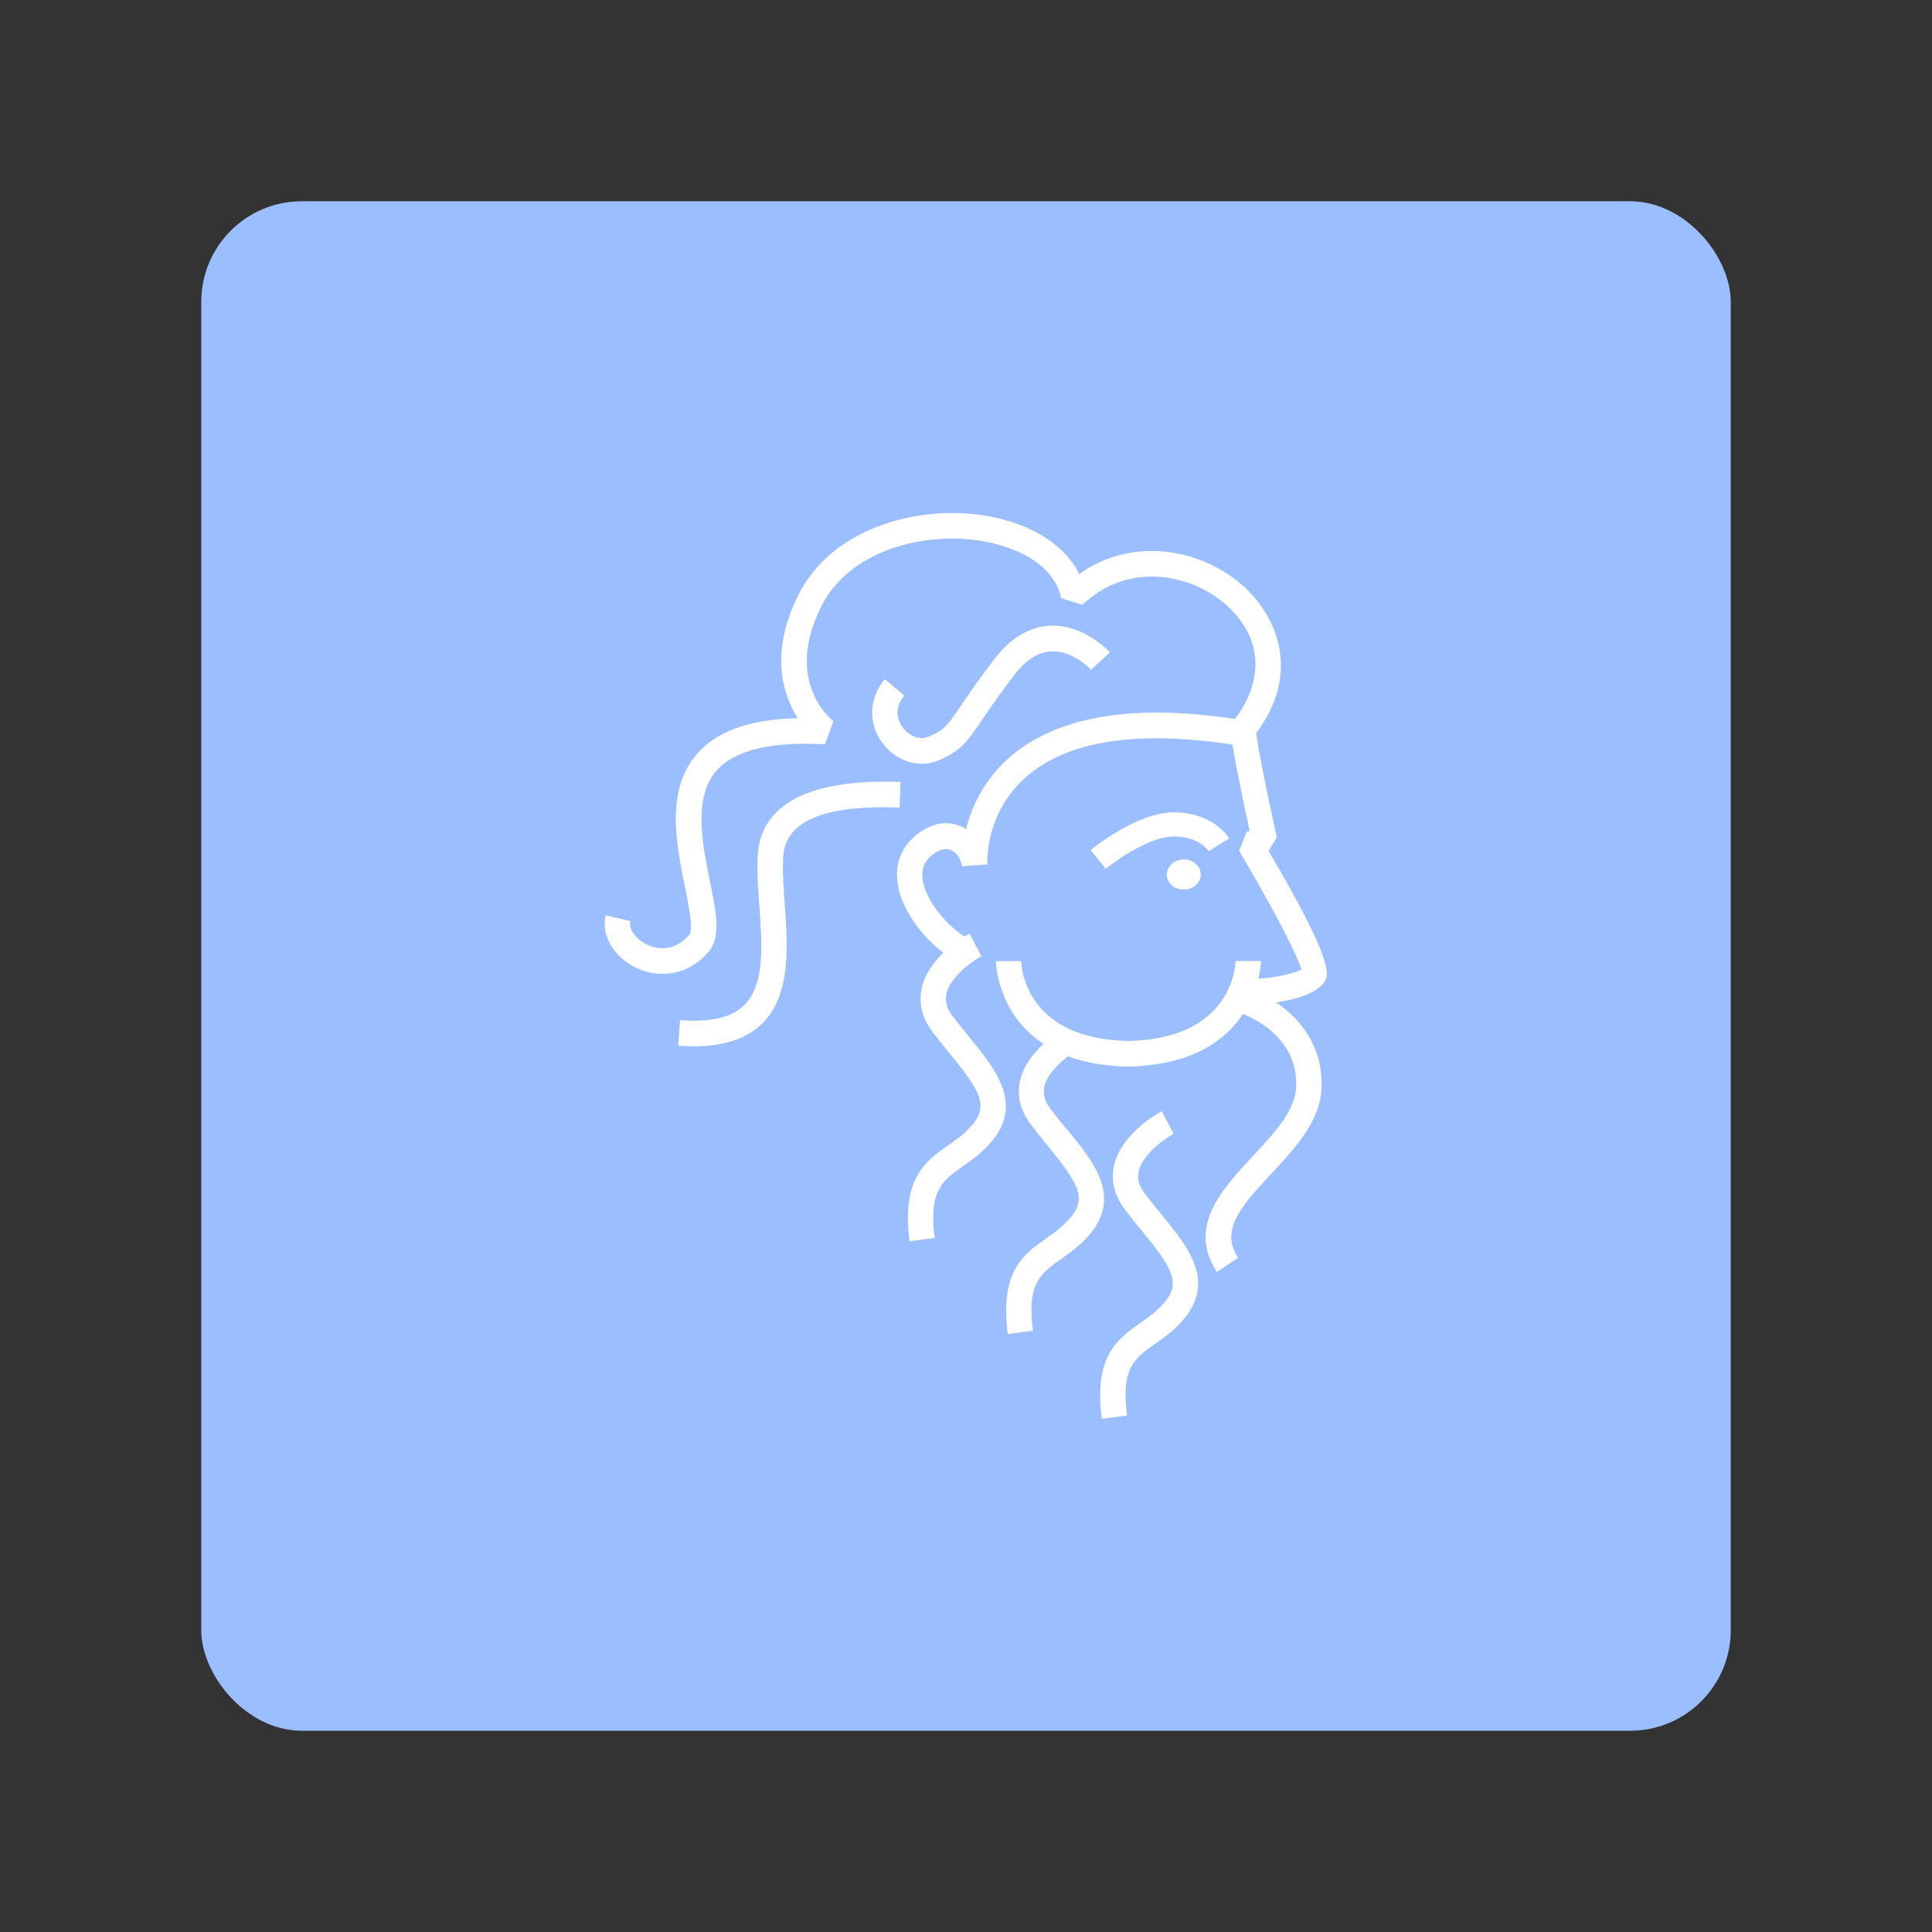 <?xml version="1.0" encoding="UTF-8"?><svg id="uuid-5d7979ab-6dc4-46fb-99ac-281a418774e8" xmlns="http://www.w3.org/2000/svg" width="192" height="192" viewBox="0 0 192 192"><rect x="0" y="0" width="192" height="192" fill="#333333" stroke="none"/><g id="uuid-16b85160-5052-4ce8-986b-53da9fb53ecb"><g id="uuid-27303429-5756-41a2-9c65-46400317aa1f"><rect x="20" y="20" width="152" height="152" rx="10" ry="10" fill="#9abeff" stroke-width="0"/><path d="m106.09,112.29c2.6,3.19,5.29,6.49,2.36,10.19-.94,1.19-2.02,1.95-2.98,2.62-2.06,1.46-3.43,2.41-2.82,7.15l-2.5.33c-.81-6.26,1.57-7.94,3.88-9.56.89-.63,1.73-1.22,2.45-2.13,1.52-1.92.62-3.36-2.33-6.99-.59-.71-1.16-1.43-1.72-2.17-1.01-1.34-1.39-2.82-1.07-4.28.33-1.53,1.33-2.78,2.34-3.71-4.65-3.06-4.73-8.15-4.73-8.22h2.52c0,.23.12,4.37,4.45,6.58l.31.16c1.46.68,3.38,1.14,5.89,1.19,10.43-.22,10.64-7.62,10.65-7.94h2.52s-.01.73-.25,1.75c1.21-.04,3.45-.45,4.27-.91-.47-1.68-3.45-7.22-6.19-11.8l.76-1.89.29-.08c-.43-1.98-1.29-5.95-1.71-8.58-9.64-1.48-16.59-.35-20.67,3.36-3.93,3.59-3.7,8.35-3.69,8.55l-1.4.09-1.12.09c-.06-.65-.51-1.34-1.06-1.6-.5-.23-1.07-.12-1.71.33-.99.7-1.34,1.59-1.1,2.8.4,2.12,2.51,4.45,4.12,5.45.25-.15.42-.25.5-.29l.37.7c.05.02.11.21.11.21l.11.22.59,1.12c-.42.24-.83.51-1.21.8,0,0-.13.14-.17.13-.9.72-1.86,1.73-2.1,2.82-.16.73.04,1.44.61,2.19.56.73,1.12,1.43,1.67,2.1,2.6,3.19,5.29,6.49,2.36,10.2-.94,1.19-2.03,1.95-2.98,2.62-2.06,1.45-3.43,2.41-2.82,7.14l-2.5.33c-.81-6.26,1.57-7.94,3.87-9.56.89-.63,1.73-1.22,2.45-2.12,1.52-1.92.62-3.36-2.33-6.99-.56-.69-1.14-1.4-1.72-2.17-1.02-1.34-1.38-2.82-1.07-4.29.31-1.44,1.22-2.63,2.16-3.54-2.05-1.54-4.03-4.13-4.5-6.59-.42-2.18.34-4.09,2.13-5.37,1.39-.99,2.89-1.19,4.23-.56.14.06.27.14.4.23.64-2.65,2.06-5.05,4.06-6.9,4.64-4.26,12.26-5.62,22.65-4.05,2.33-2.98,3.33-7.41-.66-11.15-3.67-3.43-10.09-4.45-14.49-.19l-2.11-.66c-.74-3.55-4.88-5.31-8.5-5.78-5.48-.7-12.63,1.08-15.39,6.68-3.66,7.42,1.05,11.17,1.25,11.33l-.83,2.29c-5.42-.3-9.06.6-10.83,2.67-2.28,2.67-1.36,7.25-.61,10.94.63,3.08,1.12,5.52-.1,6.96-1.39,1.65-3.06,2.24-4.59,2.24-.96,0-1.91-.23-2.77-.66-2.16-1.09-3.35-3.22-2.91-5.16l2.46.57c-.18.77.5,1.76,1.58,2.31.57.29,2.57,1.08,4.29-.96.42-.5-.1-3.09-.45-4.8-.86-4.23-1.93-9.49,1.17-13.11,1.97-2.3,5.27-3.49,10.04-3.6-1.48-2.36-2.79-6.46.02-12.15,3.31-6.71,11.63-8.89,17.97-8.07,4.8.62,8.45,2.81,10,5.9,5.35-3.85,12.36-2.5,16.5,1.38,3.28,3.07,5.46,8.65,1.07,14.42.45,3.21,2.05,10.28,2.06,10.35l-.82,1.37c6.54,11.1,5.93,12.28,5.63,12.87-.62,1.2-2.88,1.9-4.89,2.18,2.38,1.59,4.69,4.35,4.52,8.52-.13,3.28-2.6,5.93-4.98,8.49-3.2,3.43-5.07,5.67-3.31,8.37l-2.11,1.4c-2.95-4.51.52-8.23,3.58-11.51,2.07-2.22,4.21-4.51,4.3-6.84.18-4.65-3.75-6.67-5.29-7.28-1.64,2.5-4.82,4.98-10.96,5.21v.02c-.16,0-.31,0-.46-.01-.16,0-.3.01-.46.01v-.02c-2.19-.08-4-.45-5.5-1-.96.73-2.1,1.83-2.36,3.02-.16.73.04,1.45.61,2.19.55.74,1.12,1.43,1.67,2.1h0Z" fill="#fff" fill-rule="evenodd" stroke-width="0"/><path d="m87.93,67.49l1.94,1.63c-1.19,1.45-.51,2.7-.16,3.17.57.77,1.63,1.33,2.57.92,1.6-.69,1.83-1.05,3.18-3.03,1.06-1.59,2.17-3.13,3.33-4.64,1.64-2.15,3.54-3.28,5.62-3.36,3.33-.13,5.79,2.55,5.89,2.66l-1.87,1.72s-1.79-1.93-3.94-1.83c-1.3.06-2.54.85-3.71,2.37-1.13,1.47-2.21,2.98-3.24,4.52-1.41,2.09-2,2.96-4.26,3.94-.53.23-1.09.35-1.67.34-1.46,0-2.93-.75-3.93-2.08-1.43-1.92-1.33-4.41.24-6.32h0Z" fill="#fff" fill-rule="evenodd" stroke-width="0"/><path d="m115.44,120.71c2.6,3.19,5.29,6.49,2.35,10.2-.94,1.19-2.02,1.95-2.97,2.62-2.07,1.45-3.43,2.41-2.82,7.14l-2.51.33c-.8-6.27,1.58-7.94,3.88-9.56.89-.63,1.73-1.22,2.45-2.12,1.52-1.92.62-3.36-2.33-6.99-.59-.71-1.16-1.43-1.72-2.17-1.02-1.34-1.39-2.82-1.07-4.28.69-3.2,4.35-5.23,4.76-5.45l1.18,2.25c-.84.45-3.11,2.01-3.48,3.75-.16.73.04,1.44.61,2.19.56.73,1.12,1.43,1.67,2.1Z" fill="#fff" fill-rule="evenodd" stroke-width="0"/><path d="m89.41,80.25c-7.45-.28-11.34,1.34-11.57,4.81-.1,1.38.02,3.02.14,4.75.3,4.22.65,9-2.18,11.85-1.55,1.56-3.8,2.32-6.85,2.32-.49,0-1.01-.02-1.55-.06l.18-2.54c3.08.23,5.19-.27,6.43-1.53,2.01-2.03,1.73-6.01,1.45-9.86-.13-1.82-.25-3.54-.15-5.1.24-3.51,2.89-7.6,14.18-7.18l-.09,2.55h0Z" fill="#fff" fill-rule="evenodd" stroke-width="0"/><path d="m120.12,84.58c-.04-.06-.95-1.45-3.47-1.45-2.36,0-5.68,2.32-6.76,3.21l-1.51-1.86c.19-.15,4.58-3.75,8.27-3.75,3.93,0,5.45,2.5,5.51,2.61l-1.02.61s-1.01.63-1.01.63Z" fill="#fff" fill-rule="evenodd" stroke-width="0"/><path d="m115.96,86.91c0-.83.75-1.5,1.68-1.5s1.69.67,1.69,1.5-.76,1.5-1.69,1.5-1.68-.67-1.68-1.5h0Z" fill="#fff" fill-rule="evenodd" stroke-width="0"/></g></g></svg>